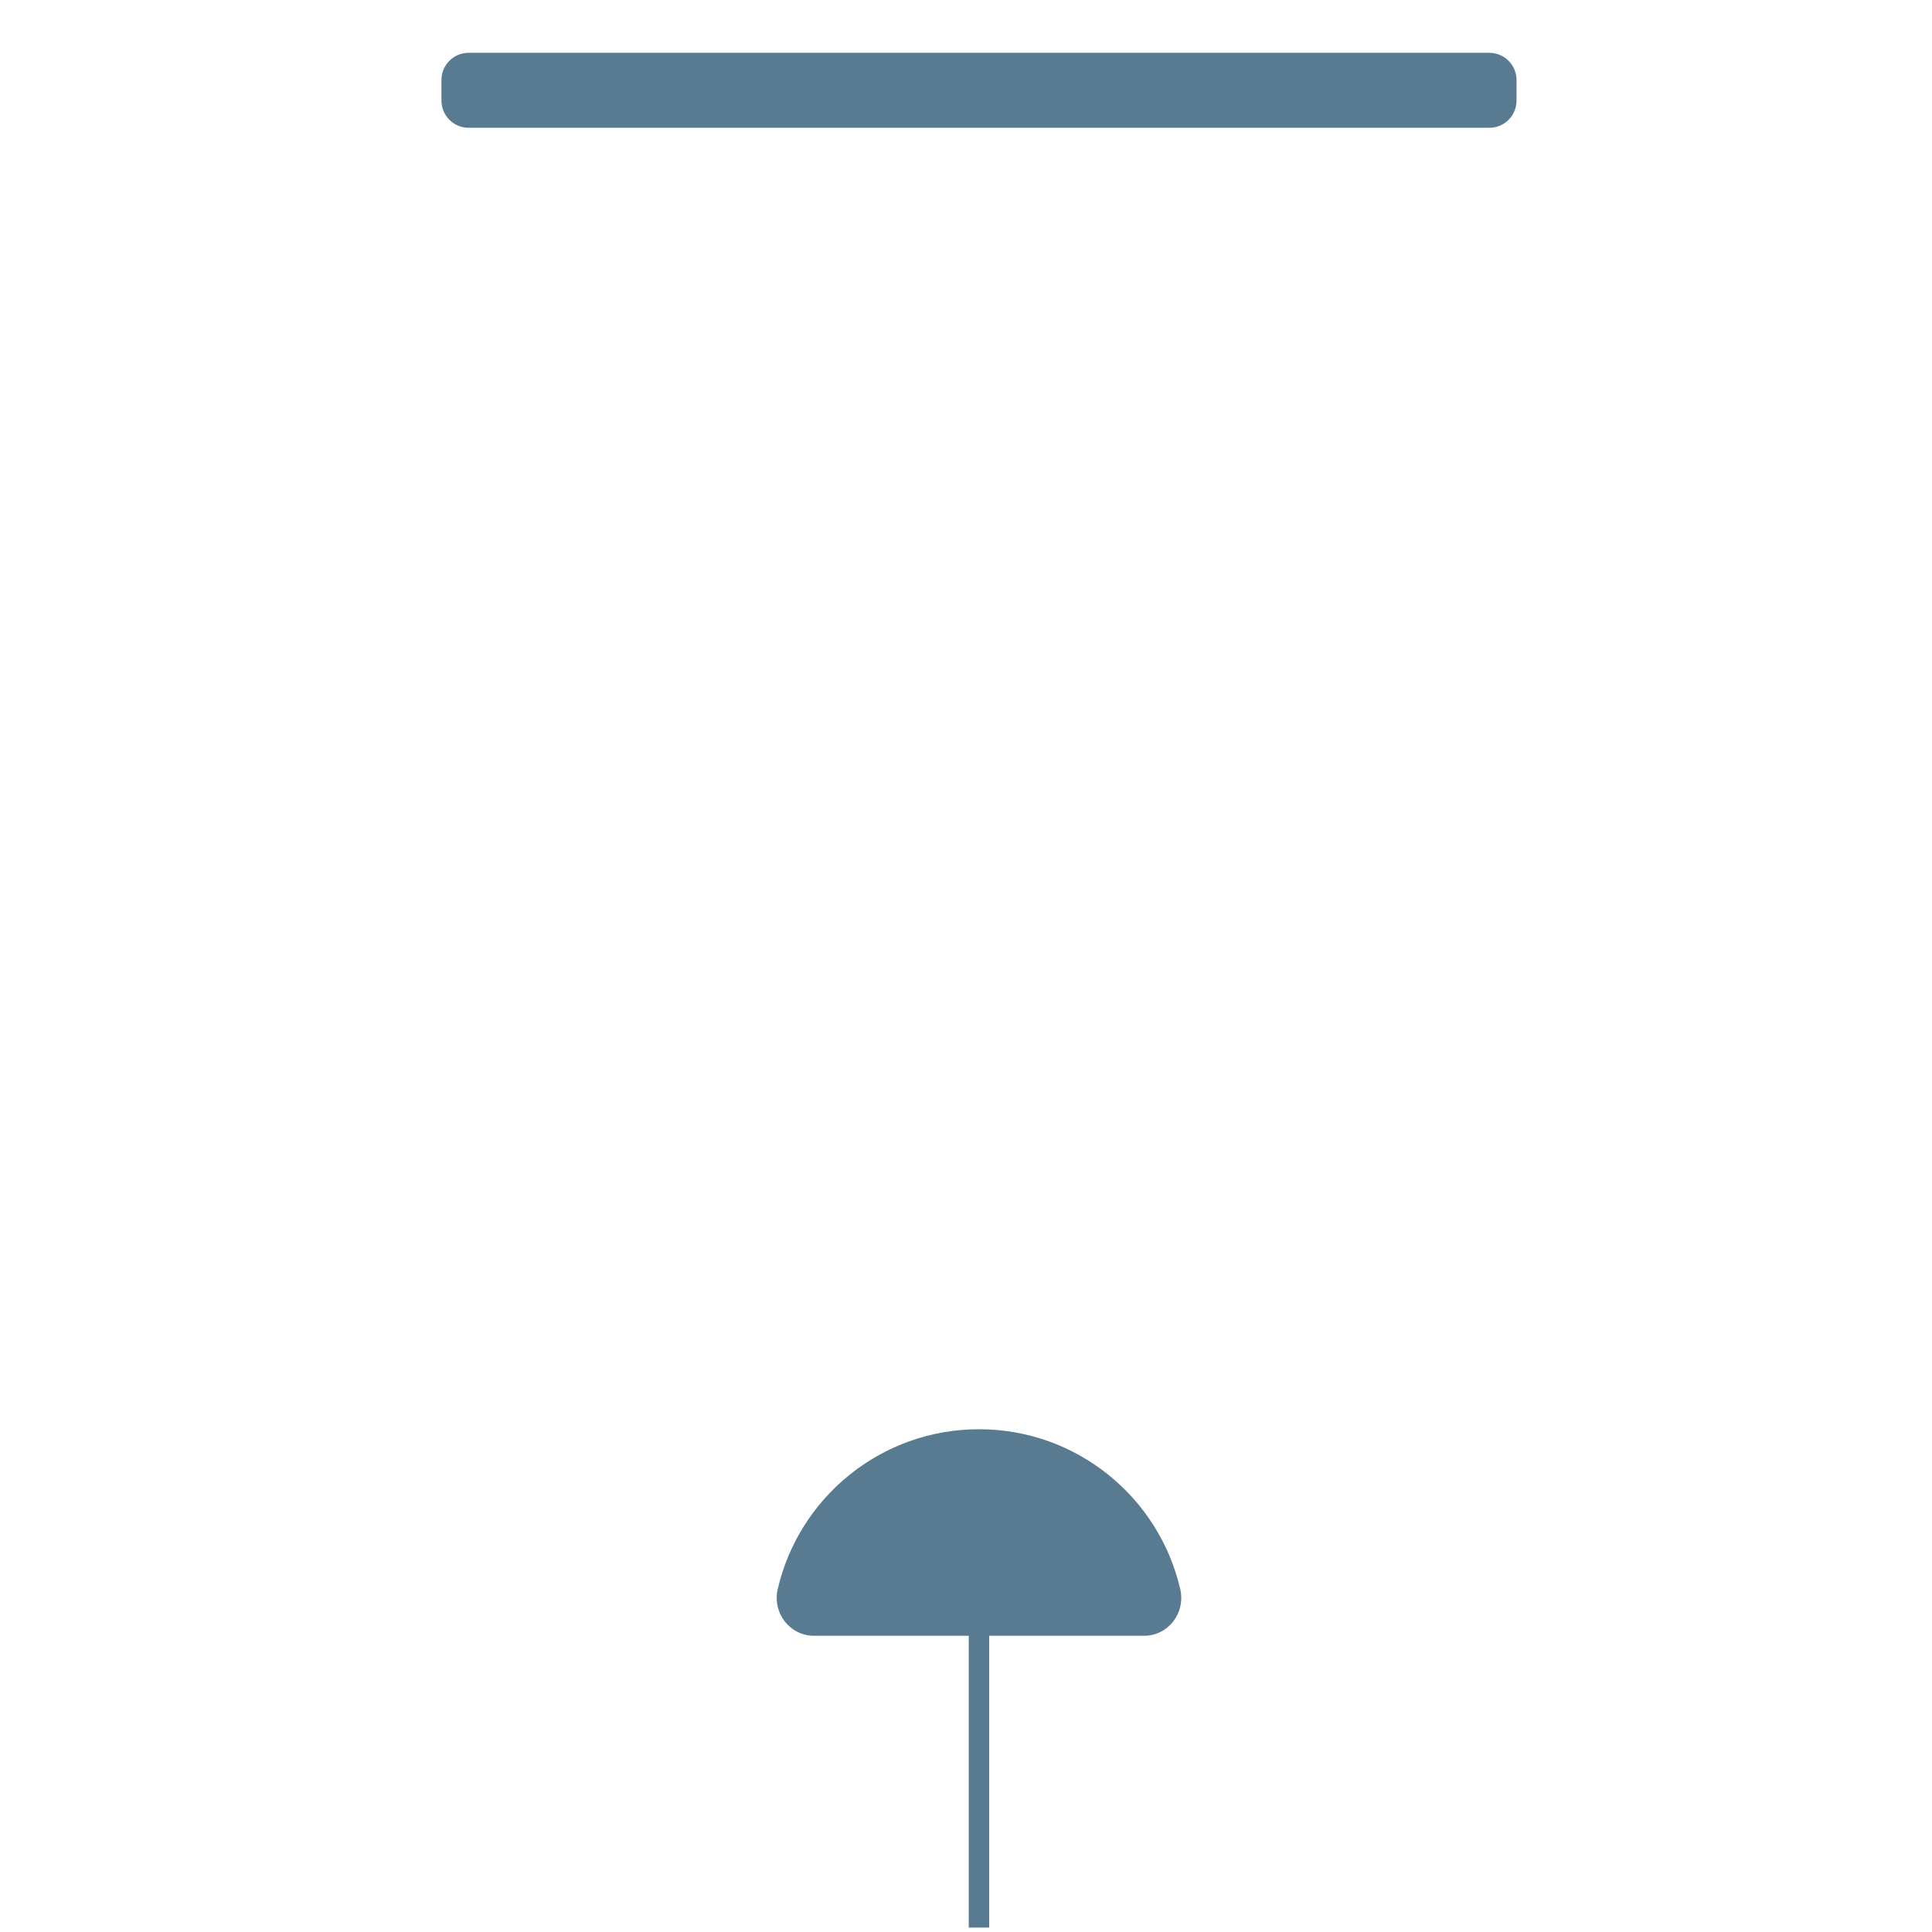 <svg xmlns="http://www.w3.org/2000/svg" viewBox="0 0 512 512" enable-background="new 0 0 512 512"><path fill="#597B91" d="M394.696 33.865H124.188c-3.976 0-7.2-3.224-7.2-7.2V21.2c0-3.976 3.224-7.2 7.2-7.2h270.508c3.976 0 7.2 3.224 7.2 7.2v5.465c0 3.977-3.224 7.2-7.2 7.2zm-81.92 387.268c-5.606-24.274-27.357-42.37-53.335-42.37s-47.728 18.095-53.334 42.37c-1.453 6.293 3.164 12.367 9.622 12.367h41.004v77.327h5.416V433.5h41.005c6.46 0 11.077-6.074 9.623-12.367z"/></svg>